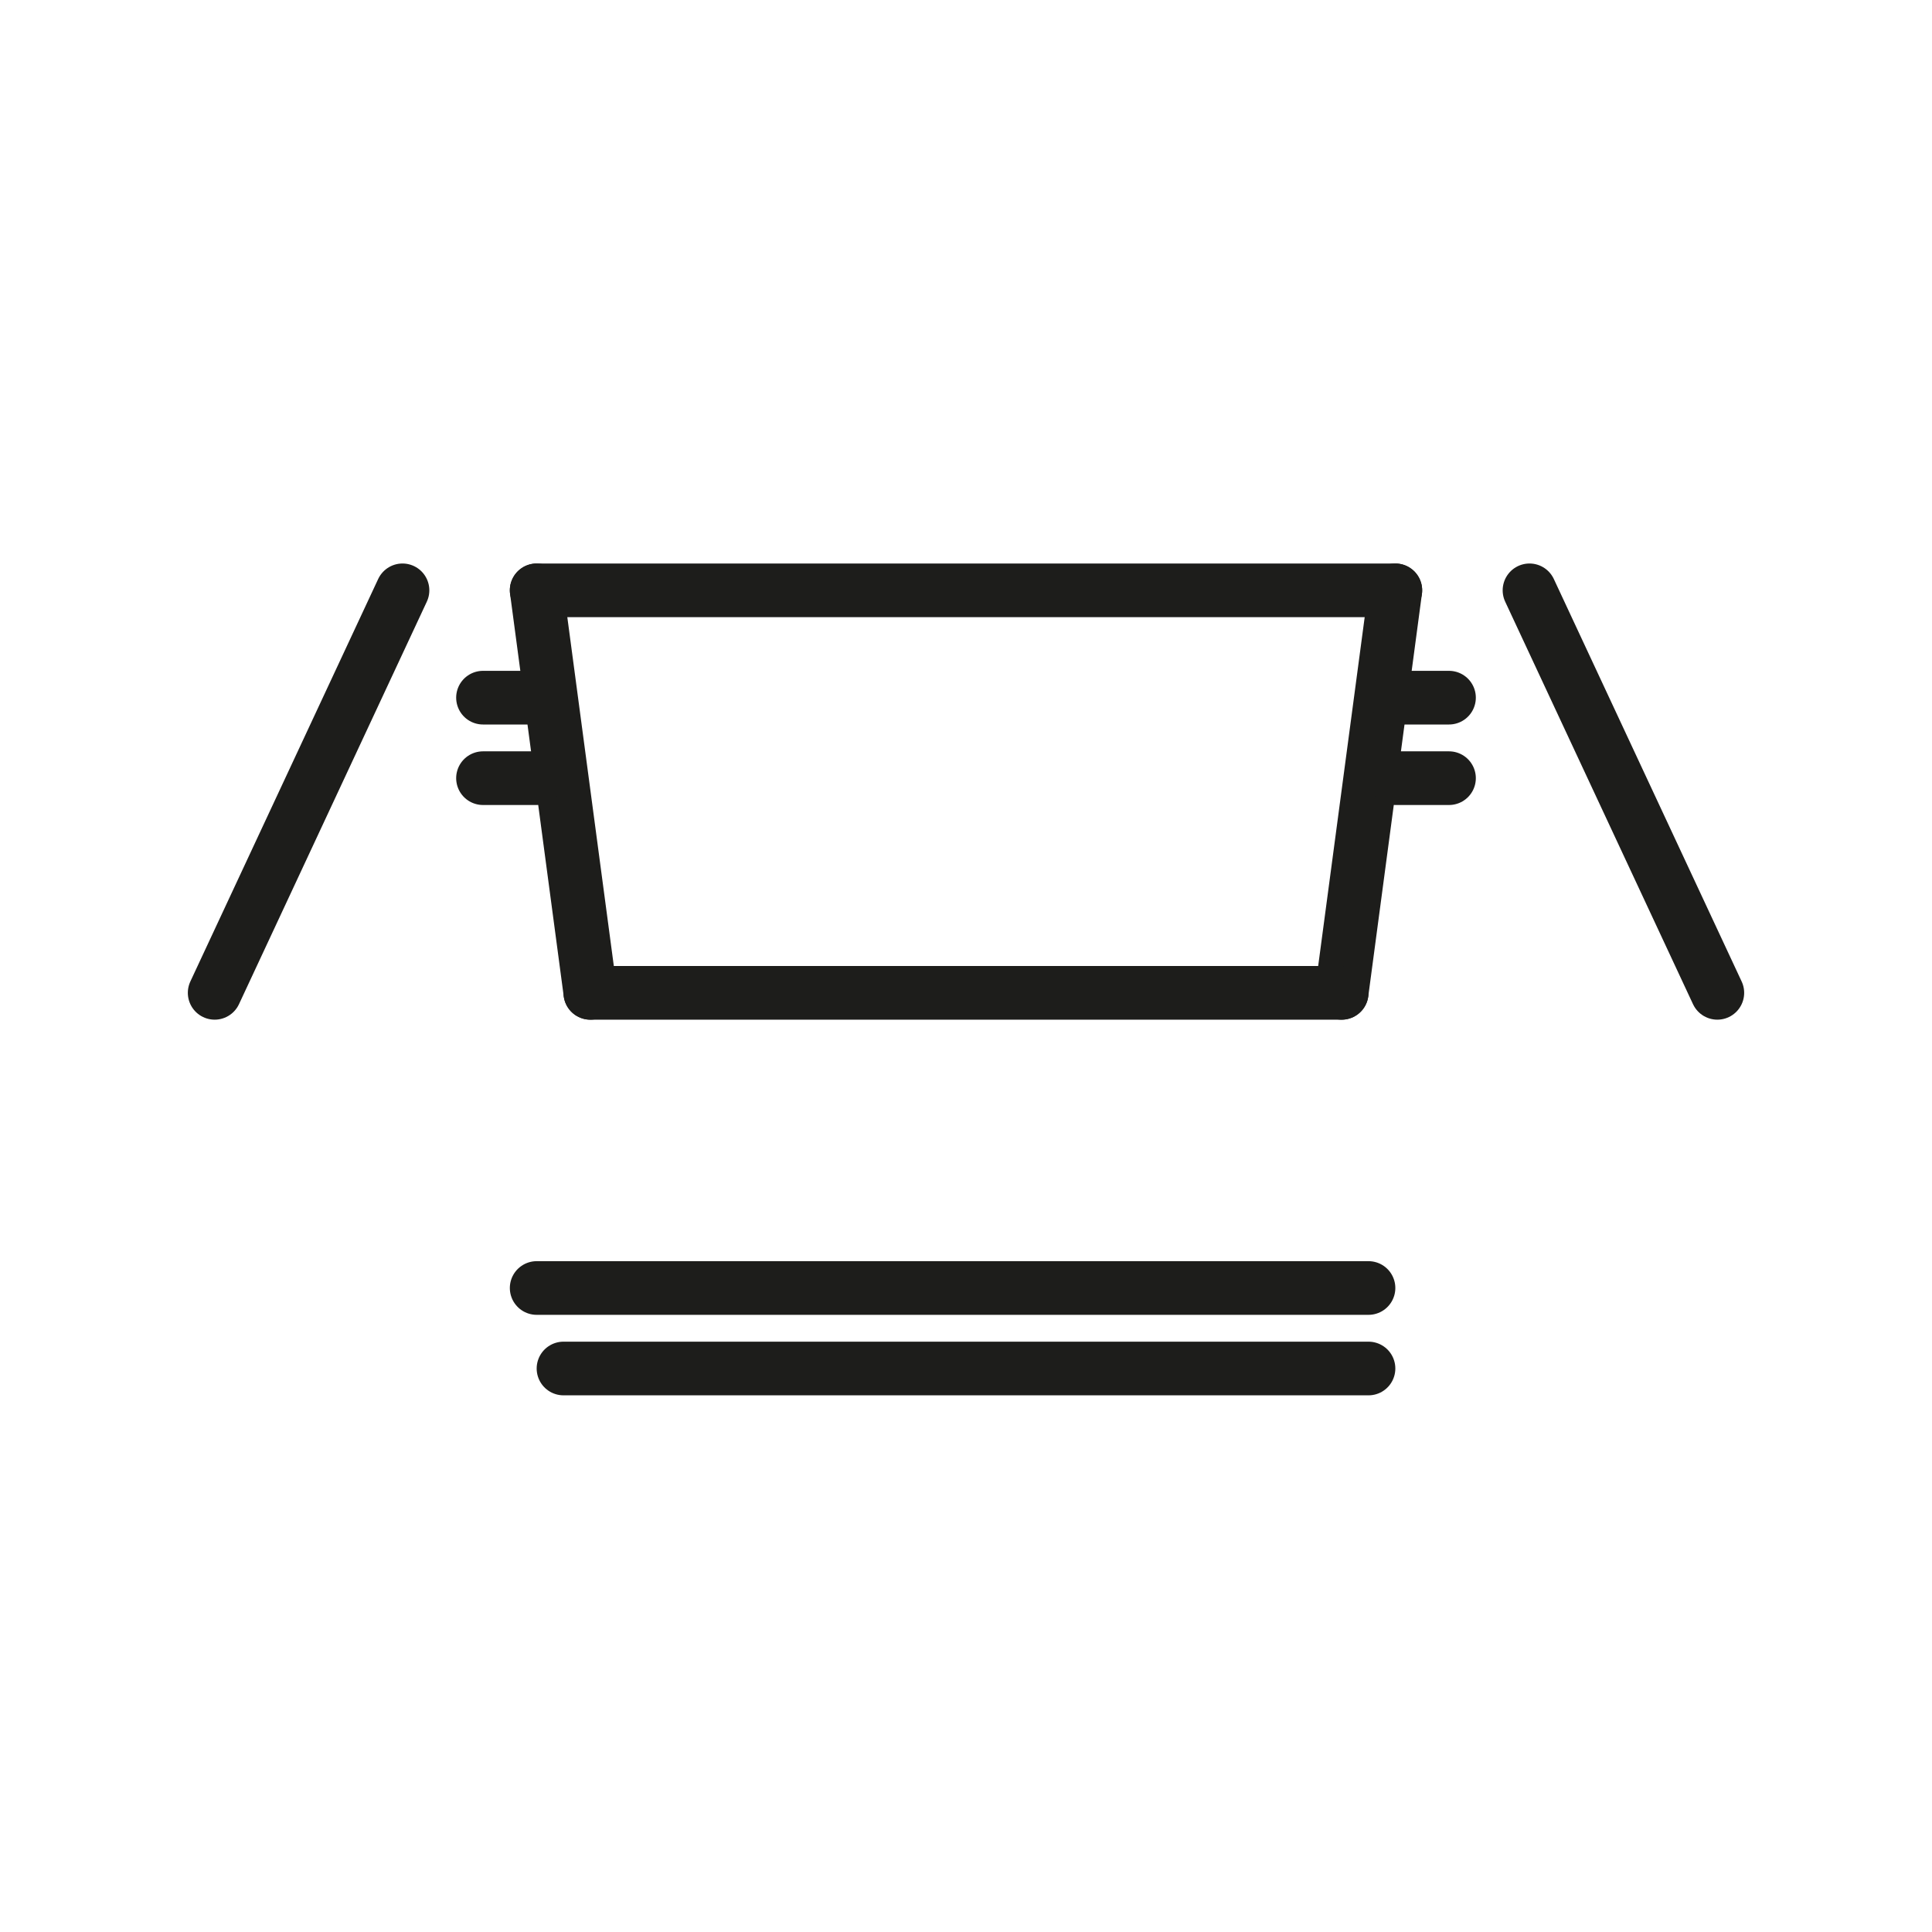 <svg id="emoji" xmlns="http://www.w3.org/2000/svg" viewBox="0 0 72 72">
  <title>1F961</title>
  
  
  <g id="line">
    
    <line x1="15" y1="22" x2="8" y2="37" fill="none" stroke="#1d1d1b" stroke-linecap="round" stroke-linejoin="round" stroke-width="2"></line>
    <line x1="57" y1="22" x2="64" y2="37" fill="none" stroke="#1d1d1b" stroke-linecap="round" stroke-linejoin="round" stroke-width="2"></line>
    <line x1="20" y1="22" x2="52" y2="22" fill="none" stroke="#1d1d1b" stroke-linecap="round" stroke-linejoin="round" stroke-width="2"></line>
    <line x1="20" y1="22" x2="22" y2="37" fill="none" stroke="#1d1d1b" stroke-linecap="round" stroke-linejoin="round" stroke-width="2"></line>
    <line x1="52" y1="22" x2="50" y2="37" fill="none" stroke="#1d1d1b" stroke-linecap="round" stroke-linejoin="round" stroke-width="2"></line>
    <line x1="22" y1="37" x2="50" y2="37" fill="none" stroke="#1d1d1b" stroke-linecap="round" stroke-linejoin="round" stroke-width="2"></line>
    <line x1="21" y1="51" x2="51" y2="51" fill="none" stroke="#1d1d1b" stroke-linecap="round" stroke-linejoin="round" stroke-width="2"></line>
    <line x1="20" y1="48" x2="51" y2="48" fill="none" stroke="#1d1d1b" stroke-linecap="round" stroke-linejoin="round" stroke-width="2"></line>
    <line x1="18" y1="26" x2="20" y2="26" fill="none" stroke="#1d1d1b" stroke-linecap="round" stroke-linejoin="round" stroke-width="2"></line>
    <line x1="18" y1="29" x2="20" y2="29" fill="none" stroke="#1d1d1b" stroke-linecap="round" stroke-linejoin="round" stroke-width="2"></line>
    <line x1="52" y1="26" x2="54" y2="26" fill="none" stroke="#1d1d1b" stroke-linecap="round" stroke-linejoin="round" stroke-width="2"></line>
    <line x1="52" y1="29" x2="54" y2="29" fill="none" stroke="#1d1d1b" stroke-linecap="round" stroke-linejoin="round" stroke-width="2"></line>
    
  </g>
</svg>